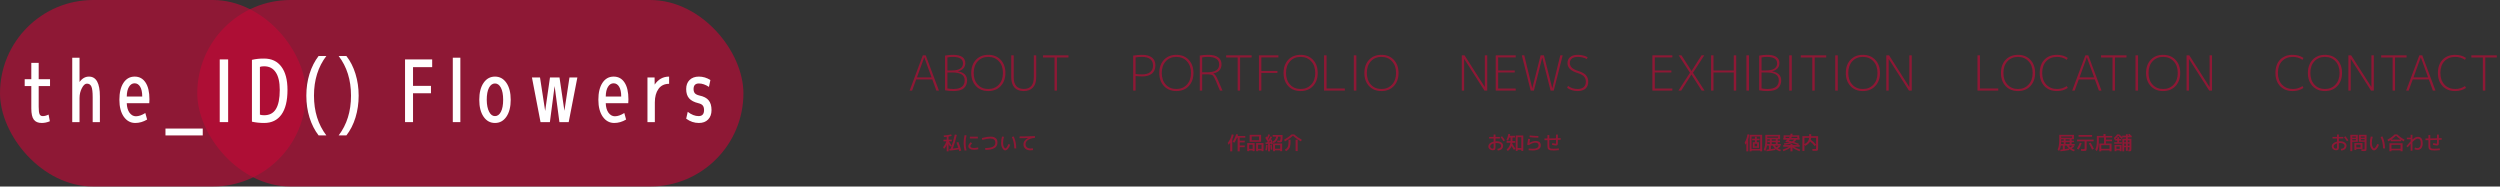 <svg width="1863" height="139" viewBox="0 0 1863 139" fill="none" xmlns="http://www.w3.org/2000/svg">
<rect x="0" y="0" width="1863" height="139" fill="#333333" stroke="none"/>
<path d="M677.854 67.5L687.682 41.22H689.842L699.706 67.5H697.762L694.738 59.184H682.75L679.726 67.5H677.854ZM683.326 57.672H694.198L688.798 42.804H688.726L683.326 57.672ZM710.097 42.408C708.753 42.408 707.397 42.54 706.029 42.804V52.488H709.377C712.089 52.488 714.141 52.044 715.533 51.156C716.925 50.244 717.621 48.948 717.621 47.268C717.621 44.028 715.113 42.408 710.097 42.408ZM720.681 59.94C720.681 62.268 719.889 64.176 718.305 65.664C716.745 67.128 714.129 67.86 710.457 67.86C708.153 67.86 706.077 67.668 704.229 67.284V41.436C706.149 41.052 708.105 40.86 710.097 40.86C716.265 40.86 719.349 42.936 719.349 47.088C719.349 48.6 718.869 49.884 717.909 50.94C716.949 51.972 715.617 52.692 713.913 53.1V53.172C716.121 53.532 717.801 54.288 718.953 55.44C720.105 56.592 720.681 58.092 720.681 59.94ZM718.881 59.832C718.881 57.864 718.113 56.4 716.577 55.44C715.041 54.48 712.641 54 709.377 54H706.029V65.916C707.493 66.18 708.969 66.312 710.457 66.312C716.073 66.312 718.881 64.152 718.881 59.832ZM745.697 64.152C743.369 66.624 740.297 67.86 736.481 67.86C732.665 67.86 729.593 66.624 727.265 64.152C724.937 61.68 723.773 58.416 723.773 54.36C723.773 50.304 724.937 47.04 727.265 44.568C729.593 42.096 732.665 40.86 736.481 40.86C740.297 40.86 743.369 42.096 745.697 44.568C748.049 47.04 749.225 50.304 749.225 54.36C749.225 58.416 748.049 61.68 745.697 64.152ZM728.597 63.036C730.589 65.22 733.217 66.312 736.481 66.312C739.745 66.312 742.373 65.22 744.365 63.036C746.381 60.852 747.389 57.96 747.389 54.36C747.389 50.76 746.381 47.868 744.365 45.684C742.373 43.5 739.745 42.408 736.481 42.408C733.217 42.408 730.589 43.5 728.597 45.684C726.605 47.868 725.609 50.76 725.609 54.36C725.609 57.96 726.605 60.852 728.597 63.036ZM755.415 57.528C755.415 63.36 757.911 66.276 762.903 66.276C767.895 66.276 770.391 63.36 770.391 57.528V41.22H772.191V57.492C772.191 60.852 771.387 63.42 769.779 65.196C768.171 66.972 765.867 67.86 762.867 67.86C759.867 67.86 757.563 66.984 755.955 65.232C754.371 63.456 753.579 60.876 753.579 57.492V41.22H755.415V57.528ZM777.262 41.22H796.234V42.804H787.63V67.5H785.83V42.804H777.262V41.22Z" fill="#BF0A36" fill-opacity="0.65"/>
<path d="M709.29 104.08V105.34H707.12C707.82 106.376 708.492 107.403 709.136 108.42L708.03 109.274C707.918 109.069 707.797 108.854 707.666 108.63C707.545 108.397 707.405 108.14 707.246 107.86C707.087 107.58 706.961 107.361 706.868 107.202V112.76H705.468V107.902C704.983 109.041 704.362 110.044 703.606 110.912L702.794 109.666C703.914 108.359 704.717 106.917 705.202 105.34H703.06V104.08H705.468V101.966C704.843 102.041 704.147 102.101 703.382 102.148L703.27 100.972C704.978 100.86 706.831 100.589 708.828 100.16L709.192 101.308C708.352 101.513 707.577 101.667 706.868 101.77V104.08H709.29ZM712.762 106.208L714.148 105.732C714.988 107.841 715.702 110.002 716.29 112.214L714.862 112.676C714.806 112.461 714.675 112.004 714.47 111.304C712.062 111.78 709.766 112.088 707.582 112.228L707.498 110.94C707.89 110.921 708.193 110.903 708.408 110.884C709.687 107.468 710.727 103.921 711.53 100.244L713.028 100.496C712.244 104.015 711.255 107.426 710.06 110.73C711.264 110.599 712.617 110.399 714.12 110.128C713.756 108.961 713.303 107.655 712.762 106.208ZM722.73 103.17V101.868H728.708V103.17H722.73ZM720.252 100.874C719.804 102.601 719.58 104.463 719.58 106.46C719.58 108.457 719.804 110.319 720.252 112.046L718.81 112.214C718.343 110.441 718.11 108.523 718.11 106.46C718.11 104.397 718.343 102.479 718.81 100.706L720.252 100.874ZM721.61 108.91C721.61 108.499 721.764 108.028 722.072 107.496C722.38 106.964 722.809 106.455 723.36 105.97L724.41 106.838C723.99 107.211 723.663 107.589 723.43 107.972C723.197 108.355 723.08 108.667 723.08 108.91C723.08 109.815 723.99 110.268 725.81 110.268C726.771 110.268 727.793 110.142 728.876 109.89L729.086 111.178C727.975 111.467 726.883 111.612 725.81 111.612C724.513 111.612 723.486 111.369 722.73 110.884C721.983 110.389 721.61 109.731 721.61 108.91ZM731.676 102.862C734.476 102.162 736.581 101.812 737.99 101.812C741.537 101.812 743.31 103.291 743.31 106.25C743.31 109.89 740.3 111.71 734.28 111.71L734.168 110.31C736.781 110.31 738.695 109.988 739.908 109.344C741.121 108.691 741.728 107.706 741.728 106.39C741.728 105.317 741.415 104.523 740.79 104.01C740.165 103.497 739.185 103.24 737.85 103.24C736.609 103.24 734.653 103.576 731.984 104.248L731.676 102.862ZM754.034 102.092L755.378 101.672C756.003 102.885 756.479 104.267 756.806 105.816C757.142 107.356 757.31 108.947 757.31 110.59H755.84C755.84 109.069 755.681 107.566 755.364 106.082C755.047 104.598 754.603 103.268 754.034 102.092ZM748.14 101.924C747.72 103.399 747.51 104.957 747.51 106.6C747.51 107.72 747.701 108.667 748.084 109.442C748.467 110.207 748.849 110.59 749.232 110.59C749.493 110.59 749.834 110.305 750.254 109.736C750.674 109.167 751.089 108.355 751.5 107.3L752.83 107.818C752.363 109.143 751.78 110.184 751.08 110.94C750.389 111.687 749.736 112.06 749.12 112.06C748.355 112.06 747.65 111.528 747.006 110.464C746.362 109.4 746.04 108.112 746.04 106.6C746.04 104.855 746.264 103.24 746.712 101.756L748.14 101.924ZM762.672 107.552C762.672 106.581 762.975 105.695 763.582 104.892C764.189 104.089 765.066 103.422 766.214 102.89V102.862C764.067 102.955 761.925 103.002 759.788 103.002V101.672C763.521 101.672 767.325 101.579 771.198 101.392L771.268 102.722C768.935 102.946 767.18 103.483 766.004 104.332C764.828 105.181 764.24 106.208 764.24 107.412C764.24 108.411 764.576 109.204 765.248 109.792C765.929 110.371 766.83 110.66 767.95 110.66C768.473 110.66 769.051 110.609 769.686 110.506L769.854 111.85C769.154 111.971 768.496 112.032 767.88 112.032C766.293 112.032 765.029 111.626 764.086 110.814C763.143 110.002 762.672 108.915 762.672 107.552Z" fill="#BF0A36" fill-opacity="0.65"/>
<path d="M844.436 41.436C846.596 41.052 848.84 40.86 851.168 40.86C854.36 40.86 856.796 41.544 858.476 42.912C860.156 44.256 860.996 46.188 860.996 48.708C860.996 51.348 860.144 53.388 858.44 54.828C856.76 56.244 854.336 56.952 851.168 56.952C849.536 56.952 847.892 56.856 846.236 56.664V67.5H844.436V41.436ZM846.236 55.116C847.748 55.332 849.344 55.44 851.024 55.44C853.664 55.44 855.692 54.876 857.108 53.748C858.524 52.596 859.232 50.964 859.232 48.852C859.232 46.74 858.536 45.144 857.144 44.064C855.752 42.96 853.712 42.408 851.024 42.408C849.416 42.408 847.82 42.54 846.236 42.804V55.116ZM885.833 64.152C883.505 66.624 880.433 67.86 876.617 67.86C872.801 67.86 869.729 66.624 867.401 64.152C865.073 61.68 863.909 58.416 863.909 54.36C863.909 50.304 865.073 47.04 867.401 44.568C869.729 42.096 872.801 40.86 876.617 40.86C880.433 40.86 883.505 42.096 885.833 44.568C888.185 47.04 889.361 50.304 889.361 54.36C889.361 58.416 888.185 61.68 885.833 64.152ZM868.733 63.036C870.725 65.22 873.353 66.312 876.617 66.312C879.881 66.312 882.509 65.22 884.501 63.036C886.517 60.852 887.525 57.96 887.525 54.36C887.525 50.76 886.517 47.868 884.501 45.684C882.509 43.5 879.881 42.408 876.617 42.408C873.353 42.408 870.725 43.5 868.733 45.684C866.741 47.868 865.745 50.76 865.745 54.36C865.745 57.96 866.741 60.852 868.733 63.036ZM894.076 67.5V41.4C896.02 41.04 898.096 40.86 900.304 40.86C903.616 40.86 906.1 41.472 907.756 42.696C909.436 43.896 910.276 45.648 910.276 47.952C910.276 51.624 908.248 53.88 904.192 54.72V54.792C904.792 55.08 905.344 55.584 905.848 56.304C906.376 57.024 907 58.212 907.72 59.868L910.996 67.5H909.088L905.956 60.084C905.548 59.124 905.2 58.392 904.912 57.888C904.648 57.384 904.36 56.94 904.048 56.556C903.736 56.148 903.364 55.884 902.932 55.764C902.5 55.62 902.044 55.524 901.564 55.476C901.084 55.404 900.388 55.368 899.476 55.368H895.876V67.5H894.076ZM895.876 53.856H899.476C902.596 53.856 904.876 53.376 906.316 52.416C907.78 51.456 908.512 50.004 908.512 48.06C908.512 44.292 905.74 42.408 900.196 42.408C898.612 42.408 897.172 42.528 895.876 42.768V53.856ZM913.743 41.22H932.715V42.804H924.111V67.5H922.311V42.804H913.743V41.22ZM952.67 42.768H939.962V52.848H951.95V54.36H939.962V67.5H938.162V41.22H952.67V42.768ZM978.435 64.152C976.107 66.624 973.035 67.86 969.219 67.86C965.403 67.86 962.331 66.624 960.003 64.152C957.675 61.68 956.511 58.416 956.511 54.36C956.511 50.304 957.675 47.04 960.003 44.568C962.331 42.096 965.403 40.86 969.219 40.86C973.035 40.86 976.107 42.096 978.435 44.568C980.787 47.04 981.963 50.304 981.963 54.36C981.963 58.416 980.787 61.68 978.435 64.152ZM961.335 63.036C963.327 65.22 965.955 66.312 969.219 66.312C972.483 66.312 975.111 65.22 977.103 63.036C979.119 60.852 980.127 57.96 980.127 54.36C980.127 50.76 979.119 47.868 977.103 45.684C975.111 43.5 972.483 42.408 969.219 42.408C965.955 42.408 963.327 43.5 961.335 45.684C959.343 47.868 958.347 50.76 958.347 54.36C958.347 57.96 959.343 60.852 961.335 63.036ZM988.55 41.22V65.916H1002.16V67.5H986.678V41.22H988.55ZM1008.86 67.5V41.22H1010.76V67.5H1008.86ZM1038.66 64.152C1036.33 66.624 1033.26 67.86 1029.44 67.86C1025.63 67.86 1022.55 66.624 1020.23 64.152C1017.9 61.68 1016.73 58.416 1016.73 54.36C1016.73 50.304 1017.9 47.04 1020.23 44.568C1022.55 42.096 1025.63 40.86 1029.44 40.86C1033.26 40.86 1036.33 42.096 1038.66 44.568C1041.01 47.04 1042.19 50.304 1042.19 54.36C1042.19 58.416 1041.01 61.68 1038.66 64.152ZM1021.56 63.036C1023.55 65.22 1026.18 66.312 1029.44 66.312C1032.71 66.312 1035.33 65.22 1037.33 63.036C1039.34 60.852 1040.35 57.96 1040.35 54.36C1040.35 50.76 1039.34 47.868 1037.33 45.684C1035.33 43.5 1032.71 42.408 1029.44 42.408C1026.18 42.408 1023.55 43.5 1021.56 45.684C1019.57 47.868 1018.57 50.76 1018.57 54.36C1018.57 57.96 1019.57 60.852 1021.56 63.036Z" fill="#BF0A36" fill-opacity="0.65"/>
<path d="M918.28 103.814V112.76H916.74V106.348C916.367 106.955 915.998 107.463 915.634 107.874L914.906 106.488C916.381 104.743 917.389 102.615 917.93 100.104L919.358 100.426C919.125 101.667 918.765 102.797 918.28 103.814ZM928.01 102.61H923.852V104.85H927.59V106.11H923.852V108.42H927.59V109.708H923.852V112.76H922.27V102.61H921.808C921.248 103.954 920.567 105.228 919.764 106.432L918.574 105.536C919.722 103.828 920.604 101.971 921.22 99.964L922.648 100.244C922.471 100.813 922.354 101.182 922.298 101.35H928.01V102.61ZM932.77 105.69H931.23V100.468H939.77V105.69H932.77ZM930.908 112.088V112.648H929.41V106.628H934.94V112.648H933.47V112.088H930.908ZM937.53 112.088V112.648H936.06V106.628H941.59V112.648H940.092V112.088H937.53ZM938.23 104.528V101.7H932.77V104.528H938.23ZM933.47 110.94V107.832H930.908V110.94H933.47ZM940.092 110.94V107.832H937.53V110.94H940.092ZM950.13 112.032V112.69H948.688V106.908H955.45V112.69H953.98V112.032H950.13ZM947.05 105.914C946.975 105.625 946.845 105.144 946.658 104.472C946.406 104.892 946.093 105.396 945.72 105.984L947.05 105.914ZM953.532 104.808C953.728 104.808 953.873 104.747 953.966 104.626C954.059 104.505 954.134 104.229 954.19 103.8C954.255 103.371 954.288 102.717 954.288 101.84H952.51C952.333 102.951 951.941 103.926 951.334 104.766C950.727 105.606 949.967 106.231 949.052 106.642L948.31 105.522C949.019 105.186 949.612 104.701 950.088 104.066C950.564 103.422 950.886 102.68 951.054 101.84H948.408V100.58H955.772C955.772 102.223 955.716 103.431 955.604 104.206C955.501 104.981 955.338 105.485 955.114 105.718C954.89 105.951 954.535 106.068 954.05 106.068C953.425 106.068 952.701 106.045 951.88 105.998L951.852 104.752C952.412 104.789 952.972 104.808 953.532 104.808ZM953.98 110.828V108.14H950.13V110.828H953.98ZM942.934 102.82L943.676 101.602C943.788 101.77 943.965 102.041 944.208 102.414C944.581 101.677 944.936 100.879 945.272 100.02L946.448 100.538C945.991 101.602 945.496 102.629 944.964 103.618C945.151 103.917 945.281 104.131 945.356 104.262C945.832 103.478 946.331 102.568 946.854 101.532L947.946 102.12C947.573 102.848 947.199 103.534 946.826 104.178L947.708 103.954C948.063 105.121 948.343 106.269 948.548 107.398L947.442 107.622C947.433 107.557 947.409 107.459 947.372 107.328C947.344 107.197 947.325 107.118 947.316 107.09L946.364 107.146V112.76H944.936V107.244L943.13 107.37L943.088 106.152L944.194 106.082L944.614 105.452C943.867 104.257 943.307 103.38 942.934 102.82ZM943.48 107.958L944.628 108.07C944.544 109.479 944.371 110.814 944.11 112.074L942.962 111.864C943.223 110.529 943.396 109.227 943.48 107.958ZM946.63 108.014L947.75 107.846C947.899 108.798 948.025 109.993 948.128 111.43L946.98 111.542C946.905 110.319 946.789 109.143 946.63 108.014ZM963.5 101.112C961.745 102.755 959.753 104.173 957.522 105.368L956.892 104.122C959.02 102.965 960.915 101.635 962.576 100.132H964.424C966.085 101.635 967.98 102.965 970.108 104.122L969.478 105.368C967.247 104.173 965.255 102.755 963.5 101.112ZM960.21 104.15H961.708V105.452C961.708 106.899 961.601 108.061 961.386 108.938C961.181 109.815 960.84 110.539 960.364 111.108C959.897 111.677 959.216 112.2 958.32 112.676L957.466 111.486C958.203 111.103 958.759 110.693 959.132 110.254C959.505 109.806 959.776 109.213 959.944 108.476C960.121 107.729 960.21 106.721 960.21 105.452V104.15ZM965.488 112.55V104.15H967.028V112.55H965.488Z" fill="#BF0A36" fill-opacity="0.65"/>
<path d="M1089.32 67.5V41.22H1091.37L1106.42 64.764H1106.49V41.22H1108.29V67.5H1106.2L1091.15 43.956H1091.08V67.5H1089.32ZM1116.43 42.768V52.488H1128.78V54H1116.43V65.952H1129.5V67.5H1114.63V41.22H1129.5V42.768H1116.43ZM1135.87 41.22L1141.81 65.664H1141.88L1148.08 41.22H1150.52L1156.72 65.664H1156.79L1162.73 41.22H1164.53L1157.87 67.5H1155.49L1149.3 43.056H1149.23L1143.07 67.5H1140.66L1134.04 41.22H1135.87ZM1175.68 42.408C1173.83 42.408 1172.39 42.816 1171.36 43.632C1170.35 44.424 1169.85 45.54 1169.85 46.98C1169.85 49.62 1171.81 51.54 1175.72 52.74C1178.5 53.58 1180.51 54.636 1181.73 55.908C1182.95 57.18 1183.57 58.824 1183.57 60.84C1183.57 63.096 1182.87 64.836 1181.48 66.06C1180.11 67.26 1178.14 67.86 1175.57 67.86C1172.65 67.86 1170.07 67.056 1167.83 65.448L1168.48 64.008C1170.55 65.544 1172.91 66.312 1175.57 66.312C1177.59 66.312 1179.13 65.844 1180.18 64.908C1181.24 63.972 1181.77 62.616 1181.77 60.84C1181.77 59.232 1181.29 57.936 1180.33 56.952C1179.39 55.944 1177.81 55.092 1175.57 54.396C1170.58 52.908 1168.09 50.436 1168.09 46.98C1168.09 45.132 1168.75 43.656 1170.07 42.552C1171.41 41.424 1173.28 40.86 1175.68 40.86C1178.37 40.86 1180.83 41.436 1183.06 42.588L1182.56 44.028C1180.54 42.948 1178.25 42.408 1175.68 42.408Z" fill="#BF0A36" fill-opacity="0.65"/>
<path d="M1109.68 102.05H1113.04V100.23H1114.44V102.05H1117.73V103.24H1114.44V105.312C1114.78 105.284 1115.13 105.27 1115.49 105.27C1116.88 105.27 1118 105.587 1118.84 106.222C1119.69 106.857 1120.11 107.613 1120.11 108.49C1120.11 109.573 1119.77 110.427 1119.1 111.052C1118.43 111.677 1117.44 112.06 1116.12 112.2L1115.84 110.94C1116.81 110.828 1117.52 110.581 1117.98 110.198C1118.44 109.806 1118.67 109.26 1118.67 108.56C1118.67 108.037 1118.38 107.58 1117.8 107.188C1117.22 106.796 1116.45 106.6 1115.49 106.6C1115.11 106.6 1114.76 106.614 1114.44 106.642V109.89C1114.44 110.674 1114.28 111.22 1113.96 111.528C1113.66 111.836 1113.11 111.99 1112.34 111.99C1111.47 111.99 1110.72 111.71 1110.07 111.15C1109.44 110.581 1109.12 109.904 1109.12 109.12C1109.12 108.317 1109.46 107.589 1110.14 106.936C1110.83 106.273 1111.8 105.802 1113.04 105.522V103.24H1109.68V102.05ZM1118.28 102.288L1119.27 101.504C1120.09 102.484 1120.83 103.506 1121.5 104.57L1120.43 105.256C1119.76 104.192 1119.04 103.203 1118.28 102.288ZM1113.04 106.866C1112.22 107.071 1111.59 107.379 1111.16 107.79C1110.73 108.191 1110.52 108.635 1110.52 109.12C1110.52 109.54 1110.69 109.923 1111.04 110.268C1111.39 110.604 1111.78 110.772 1112.2 110.772C1112.52 110.772 1112.74 110.707 1112.86 110.576C1112.98 110.436 1113.04 110.193 1113.04 109.848V106.866ZM1130.93 110.352H1133.69V102.232H1130.93V110.352ZM1135.13 100.93V112.452H1133.69V111.612H1130.93V112.452H1129.53V100.93H1135.13ZM1122.73 106.432V105.13H1125.64V102.47H1124.76C1124.51 103.263 1124.19 104.043 1123.81 104.808L1122.6 104.332C1123.26 102.969 1123.75 101.457 1124.07 99.796L1125.36 99.992C1125.29 100.44 1125.2 100.846 1125.11 101.21H1128.93V102.47H1127.11V105.13H1129.11V106.432H1127.03C1127.01 106.553 1126.97 106.773 1126.91 107.09C1127.85 108.481 1128.65 109.741 1129.31 110.87L1128.13 111.668C1127.62 110.772 1127.04 109.815 1126.41 108.798C1125.76 110.469 1124.81 111.715 1123.58 112.536L1122.7 111.374C1124.32 110.198 1125.28 108.551 1125.56 106.432H1122.73ZM1138.77 103.436L1140.2 103.562C1140.04 104.747 1139.9 105.737 1139.77 106.53H1139.79C1140.39 106.082 1141.1 105.727 1141.91 105.466C1142.72 105.195 1143.49 105.06 1144.23 105.06C1146.88 105.06 1148.21 106.133 1148.21 108.28C1148.21 109.521 1147.69 110.473 1146.67 111.136C1145.64 111.799 1144.13 112.13 1142.13 112.13C1141.23 112.13 1140.2 112.069 1139.07 111.948L1139.15 110.66C1140.5 110.8 1141.5 110.87 1142.13 110.87C1143.59 110.87 1144.69 110.646 1145.44 110.198C1146.19 109.75 1146.57 109.111 1146.57 108.28C1146.57 106.973 1145.72 106.32 1144.01 106.32C1143.35 106.32 1142.61 106.488 1141.77 106.824C1140.93 107.151 1140.13 107.594 1139.37 108.154L1138.07 107.846C1138.33 106.399 1138.57 104.929 1138.77 103.436ZM1139.93 100.93C1142.11 101.21 1144.26 101.35 1146.39 101.35V102.61C1144.19 102.61 1141.98 102.47 1139.77 102.19L1139.93 100.93ZM1153.15 100.65H1154.55V103.142C1156.77 103.105 1158.44 103.067 1159.55 103.03V100.3H1160.92V102.974C1161.39 102.955 1162.08 102.927 1162.99 102.89L1163.03 104.15C1162.1 104.187 1161.4 104.215 1160.92 104.234V106.572C1160.92 107.3 1160.81 107.795 1160.6 108.056C1160.39 108.317 1160.01 108.448 1159.45 108.448C1159.14 108.448 1158.66 108.387 1158.01 108.266C1157.35 108.145 1156.85 108.019 1156.48 107.888L1156.82 106.6C1157.18 106.712 1157.62 106.824 1158.13 106.936C1158.66 107.039 1159 107.09 1159.17 107.09C1159.36 107.09 1159.46 107.057 1159.49 106.992C1159.53 106.927 1159.55 106.693 1159.55 106.292V104.29C1158.44 104.327 1156.77 104.365 1154.55 104.402V108.7C1154.55 109.185 1154.58 109.559 1154.65 109.82C1154.71 110.072 1154.86 110.282 1155.1 110.45C1155.34 110.609 1155.65 110.711 1156.02 110.758C1156.39 110.805 1156.93 110.828 1157.63 110.828C1159.06 110.828 1160.37 110.739 1161.58 110.562L1161.7 111.85C1160.43 112.037 1159.07 112.13 1157.63 112.13C1156.69 112.13 1155.94 112.083 1155.38 111.99C1154.83 111.897 1154.37 111.715 1154.02 111.444C1153.67 111.173 1153.44 110.828 1153.32 110.408C1153.21 109.988 1153.15 109.419 1153.15 108.7V104.416C1152.9 104.416 1152.53 104.421 1152.04 104.43C1151.56 104.43 1151.19 104.43 1150.95 104.43V103.17C1151.19 103.17 1151.56 103.17 1152.04 103.17C1152.53 103.161 1152.9 103.156 1153.15 103.156V100.65Z" fill="#BF0A36" fill-opacity="0.65"/>
<path d="M1233.16 42.768V52.488H1245.51V54H1233.16V65.952H1246.23V67.5H1231.36V41.22H1246.23V42.768H1233.16ZM1253.04 41.22L1260.49 52.884H1260.56L1267.98 41.22H1270.03L1261.6 54.216L1270.21 67.5H1268.08L1260.49 55.548H1260.42L1252.86 67.5H1250.77L1259.37 54.216L1250.95 41.22H1253.04ZM1276.89 41.22V52.488H1292.01V41.22H1293.81V67.5H1292.01V54H1276.89V67.5H1275.09V41.22H1276.89ZM1301.42 67.5V41.22H1303.33V67.5H1301.42ZM1316.79 42.408C1315.44 42.408 1314.09 42.54 1312.72 42.804V52.488H1316.07C1318.78 52.488 1320.83 52.044 1322.22 51.156C1323.61 50.244 1324.31 48.948 1324.31 47.268C1324.31 44.028 1321.8 42.408 1316.79 42.408ZM1327.37 59.94C1327.37 62.268 1326.58 64.176 1324.99 65.664C1323.43 67.128 1320.82 67.86 1317.15 67.86C1314.84 67.86 1312.77 67.668 1310.92 67.284V41.436C1312.84 41.052 1314.79 40.86 1316.79 40.86C1322.95 40.86 1326.04 42.936 1326.04 47.088C1326.04 48.6 1325.56 49.884 1324.6 50.94C1323.64 51.972 1322.31 52.692 1320.6 53.1V53.172C1322.81 53.532 1324.49 54.288 1325.64 55.44C1326.79 56.592 1327.37 58.092 1327.37 59.94ZM1325.57 59.832C1325.57 57.864 1324.8 56.4 1323.27 55.44C1321.73 54.48 1319.33 54 1316.07 54H1312.72V65.916C1314.18 66.18 1315.66 66.312 1317.15 66.312C1322.76 66.312 1325.57 64.152 1325.57 59.832ZM1333.34 67.5V41.22H1335.25V67.5H1333.34ZM1341.94 41.22H1360.91V42.804H1352.31V67.5H1350.51V42.804H1341.94V41.22ZM1367.62 67.5V41.22H1369.53V67.5H1367.62ZM1397.42 64.152C1395.09 66.624 1392.02 67.86 1388.21 67.86C1384.39 67.86 1381.32 66.624 1378.99 64.152C1376.66 61.68 1375.5 58.416 1375.5 54.36C1375.5 50.304 1376.66 47.04 1378.99 44.568C1381.32 42.096 1384.39 40.86 1388.21 40.86C1392.02 40.86 1395.09 42.096 1397.42 44.568C1399.77 47.04 1400.95 50.304 1400.95 54.36C1400.95 58.416 1399.77 61.68 1397.42 64.152ZM1380.32 63.036C1382.31 65.22 1384.94 66.312 1388.21 66.312C1391.47 66.312 1394.1 65.22 1396.09 63.036C1398.11 60.852 1399.11 57.96 1399.11 54.36C1399.11 50.76 1398.11 47.868 1396.09 45.684C1394.1 43.5 1391.47 42.408 1388.21 42.408C1384.94 42.408 1382.31 43.5 1380.32 45.684C1378.33 47.868 1377.33 50.76 1377.33 54.36C1377.33 57.96 1378.33 60.852 1380.32 63.036ZM1405.66 67.5V41.22H1407.72L1422.76 64.764H1422.84V41.22H1424.64V67.5H1422.55L1407.5 43.956H1407.43V67.5H1405.66Z" fill="#BF0A36" fill-opacity="0.65"/>
<path d="M1302.8 103.8V112.76H1301.37V106.67C1301.18 107.071 1300.95 107.482 1300.69 107.902L1300.11 106.278C1301.14 104.551 1301.84 102.498 1302.21 100.118L1303.53 100.202C1303.35 101.565 1303.11 102.764 1302.8 103.8ZM1305.25 112.172V112.76H1303.81V100.44H1313.16V112.76H1311.69V112.172H1305.25ZM1307.53 109.064H1309.41V107.104H1307.53V109.064ZM1307.53 110.212H1306.16V105.97H1307.77V104.528H1305.71V103.38H1307.77V101.952H1309.17V103.38H1311.23V104.528H1309.17V105.97H1310.78V110.212H1307.53ZM1311.69 110.968V101.672H1305.25V110.968H1311.69ZM1316.97 102.652H1325.03V101.672H1316.97V102.652ZM1318.87 105.97H1317.22V104.808H1318.87V103.772H1316.97V105.732C1316.97 106.32 1316.95 106.843 1316.91 107.3H1318.87V105.97ZM1320.3 104.808H1323.31V103.772H1320.3V104.808ZM1320.3 105.97V107.3H1323.31V105.97H1320.3ZM1322.75 110.618C1322.03 109.946 1321.47 109.237 1321.06 108.49H1319.67V111.15C1320.58 111.019 1321.61 110.842 1322.75 110.618ZM1323.83 109.848C1324.41 109.475 1324.99 109.022 1325.56 108.49H1322.68C1322.99 108.985 1323.37 109.437 1323.83 109.848ZM1315.54 100.51H1326.53V103.772H1324.78V104.808H1326.46V105.97H1324.78V107.3H1327.05V108.49H1325.83L1326.75 109.134C1326.19 109.666 1325.56 110.161 1324.86 110.618C1325.53 111.029 1326.3 111.369 1327.19 111.64L1326.54 112.788C1325.23 112.405 1324.03 111.743 1322.95 110.8L1323.09 111.738C1320.84 112.214 1318.63 112.541 1316.46 112.718L1316.31 111.528C1317.18 111.453 1317.8 111.393 1318.17 111.346V108.49H1316.77C1316.52 110.095 1316.07 111.467 1315.43 112.606L1314.35 111.444C1315.14 109.745 1315.54 107.533 1315.54 104.808V100.51ZM1334.82 102.848H1339.37V101.952H1335.36C1335.21 102.232 1335.02 102.531 1334.82 102.848ZM1333.07 102.848C1333.41 102.4 1333.63 102.101 1333.73 101.952H1330.63V102.848H1333.07ZM1335.36 105.368C1336.05 105.013 1336.63 104.584 1337.09 104.08H1333.85C1333.65 104.313 1333.4 104.565 1333.11 104.836C1334.02 105.032 1334.77 105.209 1335.36 105.368ZM1334.23 107.272H1335.77V108.112H1339.79C1338.15 107.44 1336.73 106.931 1335.53 106.586C1334.16 107.193 1332.22 107.641 1329.72 107.93L1329.39 106.81C1331.08 106.623 1332.47 106.376 1333.54 106.068C1333.17 105.984 1332.67 105.881 1332.03 105.76L1331.57 106.096L1330.35 105.424C1331 104.948 1331.53 104.5 1331.96 104.08H1328.91V102.848H1329.15V100.86H1334.23V99.67H1335.77V100.86H1340.85V102.848H1341.09V104.08H1338.67C1338.19 104.752 1337.61 105.331 1336.92 105.816C1338.08 106.171 1339.32 106.633 1340.66 107.202L1340 108.112H1341.13V109.33H1336.74C1337.94 110.123 1339.54 110.837 1341.54 111.472L1340.99 112.69C1338.85 111.906 1337.1 110.991 1335.77 109.946V112.76H1334.23V109.946C1332.9 110.991 1331.15 111.906 1329.01 112.69L1328.46 111.472C1330.46 110.837 1332.06 110.123 1333.26 109.33H1328.87V108.112H1334.23V107.272ZM1344.66 107.384C1345.77 106.824 1346.61 106.175 1347.17 105.438C1347.73 104.701 1348.06 103.805 1348.16 102.75H1344.66V107.384ZM1349.39 104.164C1350.87 105.153 1352.18 106.376 1353.34 107.832V102.75H1349.66C1349.61 103.263 1349.52 103.735 1349.39 104.164ZM1348.19 99.95H1349.7V101.448H1354.85V110.38C1354.85 111.304 1354.74 111.873 1354.53 112.088C1354.32 112.303 1353.76 112.41 1352.85 112.41C1352.69 112.41 1351.94 112.387 1350.61 112.34L1350.54 111.052C1351.54 111.089 1352.22 111.108 1352.57 111.108C1352.95 111.108 1353.18 111.08 1353.24 111.024C1353.31 110.959 1353.34 110.744 1353.34 110.38V108.07L1352.28 108.784C1351.17 107.347 1350.04 106.222 1348.87 105.41C1348.17 106.707 1346.99 107.799 1345.32 108.686L1344.66 107.86V112.452H1343.15V101.448H1348.19V99.95Z" fill="#BF0A36" fill-opacity="0.65"/>
<path d="M1475.48 41.22V65.916H1489.09V67.5H1473.61V41.22H1475.48ZM1513.03 64.152C1510.71 66.624 1507.63 67.86 1503.82 67.86C1500 67.86 1496.93 66.624 1494.6 64.152C1492.27 61.68 1491.11 58.416 1491.11 54.36C1491.11 50.304 1492.27 47.04 1494.6 44.568C1496.93 42.096 1500 40.86 1503.82 40.86C1507.63 40.86 1510.71 42.096 1513.03 44.568C1515.39 47.04 1516.56 50.304 1516.56 54.36C1516.56 58.416 1515.39 61.68 1513.03 64.152ZM1495.93 63.036C1497.93 65.22 1500.55 66.312 1503.82 66.312C1507.08 66.312 1509.71 65.22 1511.7 63.036C1513.72 60.852 1514.73 57.96 1514.73 54.36C1514.73 50.76 1513.72 47.868 1511.7 45.684C1509.71 43.5 1507.08 42.408 1503.82 42.408C1500.55 42.408 1497.93 43.5 1495.93 45.684C1493.94 47.868 1492.95 50.76 1492.95 54.36C1492.95 57.96 1493.94 60.852 1495.93 63.036ZM1532.97 42.408C1529.56 42.408 1526.85 43.488 1524.83 45.648C1522.84 47.808 1521.84 50.712 1521.84 54.36C1521.84 57.984 1522.86 60.888 1524.9 63.072C1526.94 65.232 1529.63 66.312 1532.97 66.312C1535.58 66.312 1538 65.592 1540.2 64.152L1540.89 65.556C1538.61 67.092 1535.93 67.86 1532.86 67.86C1528.97 67.86 1525.85 66.636 1523.5 64.188C1521.17 61.74 1520.01 58.464 1520.01 54.36C1520.01 50.208 1521.16 46.92 1523.46 44.496C1525.79 42.072 1528.92 40.86 1532.86 40.86C1535.93 40.86 1538.61 41.628 1540.89 43.164L1540.2 44.568C1538.04 43.128 1535.63 42.408 1532.97 42.408ZM1544.19 67.5L1554.02 41.22H1556.18L1566.04 67.5H1564.1L1561.08 59.184H1549.09L1546.06 67.5H1544.19ZM1549.66 57.672H1560.54L1555.14 42.804H1555.06L1549.66 57.672ZM1565.69 41.22H1584.67V42.804H1576.06V67.5H1574.26V42.804H1565.69V41.22ZM1591.37 67.5V41.22H1593.28V67.5H1591.37ZM1621.18 64.152C1618.85 66.624 1615.78 67.86 1611.96 67.86C1608.14 67.86 1605.07 66.624 1602.74 64.152C1600.42 61.68 1599.25 58.416 1599.25 54.36C1599.25 50.304 1600.42 47.04 1602.74 44.568C1605.07 42.096 1608.14 40.86 1611.96 40.86C1615.78 40.86 1618.85 42.096 1621.18 44.568C1623.53 47.04 1624.7 50.304 1624.7 54.36C1624.7 58.416 1623.53 61.68 1621.18 64.152ZM1604.08 63.036C1606.07 65.22 1608.7 66.312 1611.96 66.312C1615.22 66.312 1617.85 65.22 1619.84 63.036C1621.86 60.852 1622.87 57.96 1622.87 54.36C1622.87 50.76 1621.86 47.868 1619.84 45.684C1617.85 43.5 1615.22 42.408 1611.96 42.408C1608.7 42.408 1606.07 43.5 1604.08 45.684C1602.08 47.868 1601.09 50.76 1601.09 54.36C1601.09 57.96 1602.08 60.852 1604.08 63.036ZM1629.42 67.5V41.22H1631.47L1646.52 64.764H1646.59V41.22H1648.39V67.5H1646.3L1631.25 43.956H1631.18V67.5H1629.42Z" fill="#BF0A36" fill-opacity="0.65"/>
<path d="M1535.97 102.652H1544.03V101.672H1535.97V102.652ZM1537.87 105.97H1536.22V104.808H1537.87V103.772H1535.97V105.732C1535.97 106.32 1535.95 106.843 1535.91 107.3H1537.87V105.97ZM1539.3 104.808H1542.31V103.772H1539.3V104.808ZM1539.3 105.97V107.3H1542.31V105.97H1539.3ZM1541.75 110.618C1541.03 109.946 1540.47 109.237 1540.06 108.49H1538.67V111.15C1539.58 111.019 1540.61 110.842 1541.75 110.618ZM1542.83 109.848C1543.41 109.475 1543.99 109.022 1544.56 108.49H1541.68C1541.99 108.985 1542.37 109.437 1542.83 109.848ZM1534.54 100.51H1545.53V103.772H1543.78V104.808H1545.46V105.97H1543.78V107.3H1546.05V108.49H1544.83L1545.75 109.134C1545.19 109.666 1544.56 110.161 1543.86 110.618C1544.53 111.029 1545.3 111.369 1546.19 111.64L1545.54 112.788C1544.23 112.405 1543.03 111.743 1541.95 110.8L1542.09 111.738C1539.84 112.214 1537.63 112.541 1535.46 112.718L1535.31 111.528C1536.18 111.453 1536.8 111.393 1537.17 111.346V108.49H1535.77C1535.52 110.095 1535.07 111.467 1534.43 112.606L1533.35 111.444C1534.14 109.745 1534.54 107.533 1534.54 104.808V100.51ZM1548.96 101.91V100.608H1559.04V101.91H1548.96ZM1560.16 104.01V105.312H1554.98V110.45C1554.98 111.374 1554.87 111.943 1554.66 112.158C1554.45 112.373 1553.9 112.48 1552.99 112.48C1552.45 112.48 1551.74 112.457 1550.85 112.41L1550.78 111.08C1551.88 111.127 1552.53 111.15 1552.74 111.15C1553.08 111.15 1553.28 111.117 1553.34 111.052C1553.41 110.977 1553.44 110.763 1553.44 110.408V105.312H1547.84V104.01H1560.16ZM1547.69 110.758C1548.63 109.395 1549.36 107.911 1549.87 106.306L1551.23 106.754C1550.72 108.443 1549.96 109.993 1548.95 111.402L1547.69 110.758ZM1559.01 111.5C1558.3 109.876 1557.49 108.336 1556.56 106.88L1557.84 106.25C1558.83 107.827 1559.67 109.381 1560.33 110.912L1559.01 111.5ZM1565.87 110.87H1572.03V108.168H1565.87V110.87ZM1569.05 101.28H1574.02V102.512H1569.4V104.052H1573.88V105.27H1569.4V106.95H1573.53V112.76H1572.03V112.06H1565.87V112.76H1564.36V106.95H1567.89V102.512H1564.05V105.76C1564.05 108.672 1563.55 110.968 1562.54 112.648L1561.42 111.472C1562.19 109.988 1562.57 107.757 1562.57 104.78V101.28H1567.51V99.852H1569.05V101.28ZM1579.62 109.148H1577.17V110.912H1579.62V109.148ZM1585.61 107.048V108.588H1586.9V107.048H1585.61ZM1585.61 105.97H1586.9V104.57H1585.61V105.97ZM1584.24 107.048H1582.95V108.588H1584.24V107.048ZM1584.24 105.97V104.57H1582.95V105.97H1584.24ZM1581.19 107.132H1575.53V105.97H1577.77V104.71H1576.19V103.73C1576.05 103.861 1575.86 104.024 1575.63 104.22L1575.31 102.708C1576.23 101.915 1577.04 101.056 1577.73 100.132H1579.31C1580.03 100.888 1580.75 101.541 1581.47 102.092V101.112H1584.24V99.992H1585.61V101.112H1586.62C1586.25 100.645 1585.99 100.328 1585.85 100.16L1587.04 99.81C1587.28 100.099 1587.63 100.533 1588.09 101.112H1588.55V102.33H1585.61V103.408H1588.3V110.772C1588.3 111.397 1588.27 111.836 1588.2 112.088C1588.15 112.349 1588.04 112.522 1587.88 112.606C1587.73 112.69 1587.46 112.732 1587.07 112.732C1586.83 112.732 1586.52 112.718 1586.13 112.69L1586.03 111.5C1586.19 111.519 1586.39 111.528 1586.62 111.528C1586.75 111.528 1586.83 111.5 1586.86 111.444C1586.89 111.388 1586.9 111.197 1586.9 110.87V109.68H1585.61V112.41H1584.24V109.68H1582.95V112.76H1581.58V103.408H1584.24V102.33H1581.79L1581.19 103.59C1580.24 102.843 1579.35 102.003 1578.53 101.07C1577.87 101.994 1577.14 102.834 1576.34 103.59H1577.77V102.288H1579.17V103.59H1580.81V104.71H1579.17V105.97H1581.19V107.132ZM1575.77 108.028H1580.99V109.148V112.69H1579.62V112.032H1577.17V112.69H1575.77V108.028Z" fill="#BF0A36" fill-opacity="0.65"/>
<path d="M1708.62 42.408C1705.21 42.408 1702.5 43.488 1700.48 45.648C1698.49 47.808 1697.49 50.712 1697.49 54.36C1697.49 57.984 1698.51 60.888 1700.55 63.072C1702.59 65.232 1705.28 66.312 1708.62 66.312C1711.23 66.312 1713.64 65.592 1715.85 64.152L1716.54 65.556C1714.26 67.092 1711.58 67.86 1708.51 67.86C1704.62 67.86 1701.5 66.636 1699.15 64.188C1696.82 61.74 1695.66 58.464 1695.66 54.36C1695.66 50.208 1696.81 46.92 1699.11 44.496C1701.44 42.072 1704.57 40.86 1708.51 40.86C1711.58 40.86 1714.26 41.628 1716.54 43.164L1715.85 44.568C1713.69 43.128 1711.28 42.408 1708.62 42.408ZM1741.77 64.152C1739.44 66.624 1736.37 67.86 1732.55 67.86C1728.73 67.86 1725.66 66.624 1723.33 64.152C1721.01 61.68 1719.84 58.416 1719.84 54.36C1719.84 50.304 1721.01 47.04 1723.33 44.568C1725.66 42.096 1728.73 40.86 1732.55 40.86C1736.37 40.86 1739.44 42.096 1741.77 44.568C1744.12 47.04 1745.29 50.304 1745.29 54.36C1745.29 58.416 1744.12 61.68 1741.77 64.152ZM1724.67 63.036C1726.66 65.22 1729.29 66.312 1732.55 66.312C1735.81 66.312 1738.44 65.22 1740.43 63.036C1742.45 60.852 1743.46 57.96 1743.46 54.36C1743.46 50.76 1742.45 47.868 1740.43 45.684C1738.44 43.5 1735.81 42.408 1732.55 42.408C1729.29 42.408 1726.66 43.5 1724.67 45.684C1722.67 47.868 1721.68 50.76 1721.68 54.36C1721.68 57.96 1722.67 60.852 1724.67 63.036ZM1750.01 67.5V41.22H1752.06L1767.11 64.764H1767.18V41.22H1768.98V67.5H1766.89L1751.85 43.956H1751.77V67.5H1750.01ZM1774.42 41.22H1793.39V42.804H1784.79V67.5H1782.99V42.804H1774.42V41.22ZM1793.07 67.5L1802.9 41.22H1805.06L1814.92 67.5H1812.98L1809.95 59.184H1797.97L1794.94 67.5H1793.07ZM1798.54 57.672H1809.41L1804.01 42.804H1803.94L1798.54 57.672ZM1829.69 42.408C1826.29 42.408 1823.57 43.488 1821.56 45.648C1819.57 47.808 1818.57 50.712 1818.57 54.36C1818.57 57.984 1819.59 60.888 1821.63 63.072C1823.67 65.232 1826.36 66.312 1829.69 66.312C1832.31 66.312 1834.72 65.592 1836.93 64.152L1837.61 65.556C1835.33 67.092 1832.66 67.86 1829.59 67.86C1825.7 67.86 1822.58 66.636 1820.23 64.188C1817.9 61.74 1816.73 58.464 1816.73 54.36C1816.73 50.208 1817.89 46.92 1820.19 44.496C1822.52 42.072 1825.65 40.86 1829.59 40.86C1832.66 40.86 1835.33 41.628 1837.61 43.164L1836.93 44.568C1834.77 43.128 1832.36 42.408 1829.69 42.408ZM1841.64 41.22H1860.61V42.804H1852.01V67.5H1850.21V42.804H1841.64V41.22Z" fill="#BF0A36" fill-opacity="0.65"/>
<path d="M1738.18 102.05H1741.54V100.23H1742.94V102.05H1746.23V103.24H1742.94V105.312C1743.28 105.284 1743.63 105.27 1743.99 105.27C1745.38 105.27 1746.5 105.587 1747.34 106.222C1748.19 106.857 1748.61 107.613 1748.61 108.49C1748.61 109.573 1748.27 110.427 1747.6 111.052C1746.93 111.677 1745.94 112.06 1744.62 112.2L1744.34 110.94C1745.31 110.828 1746.02 110.581 1746.48 110.198C1746.94 109.806 1747.17 109.26 1747.17 108.56C1747.17 108.037 1746.88 107.58 1746.3 107.188C1745.72 106.796 1744.95 106.6 1743.99 106.6C1743.61 106.6 1743.26 106.614 1742.94 106.642V109.89C1742.94 110.674 1742.78 111.22 1742.46 111.528C1742.16 111.836 1741.61 111.99 1740.84 111.99C1739.97 111.99 1739.22 111.71 1738.57 111.15C1737.94 110.581 1737.62 109.904 1737.62 109.12C1737.62 108.317 1737.96 107.589 1738.64 106.936C1739.33 106.273 1740.3 105.802 1741.54 105.522V103.24H1738.18V102.05ZM1746.78 102.288L1747.77 101.504C1748.59 102.484 1749.33 103.506 1750 104.57L1748.93 105.256C1748.26 104.192 1747.54 103.203 1746.78 102.288ZM1741.54 106.866C1740.72 107.071 1740.09 107.379 1739.66 107.79C1739.23 108.191 1739.02 108.635 1739.02 109.12C1739.02 109.54 1739.19 109.923 1739.54 110.268C1739.89 110.604 1740.28 110.772 1740.7 110.772C1741.02 110.772 1741.24 110.707 1741.36 110.576C1741.48 110.436 1741.54 110.193 1741.54 109.848V106.866ZM1752.91 103.632V104.64H1755.61V103.632H1752.91ZM1752.91 102.652H1755.61V101.63H1752.91V102.652ZM1762.09 103.632H1759.25V104.64H1762.09V103.632ZM1762.09 102.652V101.63H1759.25V102.652H1762.09ZM1755.93 111.01V111.71H1754.49V106.628H1760.51V111.01H1755.93ZM1751.45 112.648V100.44H1757.05V105.69H1752.91V112.648H1751.45ZM1761.56 112.592C1761.47 112.592 1761.34 112.587 1761.18 112.578C1761.03 112.569 1760.81 112.555 1760.52 112.536C1760.24 112.527 1759.98 112.517 1759.74 112.508L1759.67 111.248C1759.89 111.257 1760.14 111.271 1760.4 111.29C1760.66 111.299 1760.86 111.309 1761 111.318C1761.14 111.327 1761.24 111.332 1761.31 111.332C1761.68 111.332 1761.91 111.299 1761.98 111.234C1762.05 111.159 1762.09 110.945 1762.09 110.59V105.69H1757.81V100.44H1763.55V110.548C1763.55 111.472 1763.44 112.041 1763.23 112.256C1763.02 112.48 1762.47 112.592 1761.56 112.592ZM1759.07 107.79H1755.93V109.848H1759.07V107.79ZM1774.03 102.092L1775.38 101.672C1776 102.885 1776.48 104.267 1776.81 105.816C1777.14 107.356 1777.31 108.947 1777.31 110.59H1775.84C1775.84 109.069 1775.68 107.566 1775.36 106.082C1775.05 104.598 1774.6 103.268 1774.03 102.092ZM1768.14 101.924C1767.72 103.399 1767.51 104.957 1767.51 106.6C1767.51 107.72 1767.7 108.667 1768.08 109.442C1768.47 110.207 1768.85 110.59 1769.23 110.59C1769.49 110.59 1769.83 110.305 1770.25 109.736C1770.67 109.167 1771.09 108.355 1771.5 107.3L1772.83 107.818C1772.36 109.143 1771.78 110.184 1771.08 110.94C1770.39 111.687 1769.74 112.06 1769.12 112.06C1768.35 112.06 1767.65 111.528 1767.01 110.464C1766.36 109.4 1766.04 108.112 1766.04 106.6C1766.04 104.855 1766.26 103.24 1766.71 101.756L1768.14 101.924ZM1782.11 112.032V112.732H1780.6V106.74H1790.4V112.732H1788.89V112.032H1782.11ZM1781.94 104.052H1789.06C1787.81 103.221 1786.63 102.241 1785.5 101.112C1784.37 102.241 1783.19 103.221 1781.94 104.052ZM1788.89 110.828V107.972H1782.11V110.828H1788.89ZM1779.1 104.122C1781.19 102.983 1783.02 101.653 1784.58 100.132H1786.42C1787.98 101.653 1789.81 102.983 1791.9 104.122L1791.27 105.368C1790.53 104.967 1789.91 104.607 1789.42 104.29V105.27H1781.58V104.29C1781.09 104.607 1780.47 104.967 1779.73 105.368L1779.1 104.122ZM1793.55 102.61H1796.42V100.44H1797.75V103.954C1798.57 103.217 1799.29 102.703 1799.92 102.414C1800.55 102.125 1801.18 101.98 1801.81 101.98C1803.02 101.98 1803.92 102.377 1804.5 103.17C1805.09 103.963 1805.38 105.223 1805.38 106.95C1805.38 108.453 1805.03 109.624 1804.32 110.464C1803.61 111.295 1802.65 111.71 1801.46 111.71C1800.66 111.71 1799.91 111.533 1799.22 111.178L1799.67 109.932C1800.3 110.212 1800.9 110.352 1801.46 110.352C1802.23 110.352 1802.84 110.063 1803.28 109.484C1803.73 108.896 1803.95 108.051 1803.95 106.95C1803.95 105.643 1803.78 104.719 1803.43 104.178C1803.09 103.627 1802.52 103.352 1801.74 103.352C1801.23 103.352 1800.66 103.534 1800.05 103.898C1799.43 104.253 1798.66 104.892 1797.75 105.816V112.34H1796.42V107.23C1795.78 107.949 1795.05 108.803 1794.24 109.792L1793.26 108.896C1794.54 107.319 1795.6 106.105 1796.42 105.256V103.8H1793.55V102.61ZM1809.65 100.65H1811.05V103.142C1813.27 103.105 1814.94 103.067 1816.05 103.03V100.3H1817.42V102.974C1817.89 102.955 1818.58 102.927 1819.49 102.89L1819.53 104.15C1818.6 104.187 1817.9 104.215 1817.42 104.234V106.572C1817.42 107.3 1817.31 107.795 1817.1 108.056C1816.89 108.317 1816.51 108.448 1815.95 108.448C1815.64 108.448 1815.16 108.387 1814.51 108.266C1813.85 108.145 1813.35 108.019 1812.98 107.888L1813.32 106.6C1813.68 106.712 1814.12 106.824 1814.63 106.936C1815.16 107.039 1815.5 107.09 1815.67 107.09C1815.86 107.09 1815.96 107.057 1815.99 106.992C1816.03 106.927 1816.05 106.693 1816.05 106.292V104.29C1814.94 104.327 1813.27 104.365 1811.05 104.402V108.7C1811.05 109.185 1811.08 109.559 1811.15 109.82C1811.21 110.072 1811.36 110.282 1811.6 110.45C1811.84 110.609 1812.15 110.711 1812.52 110.758C1812.89 110.805 1813.43 110.828 1814.13 110.828C1815.56 110.828 1816.87 110.739 1818.08 110.562L1818.2 111.85C1816.93 112.037 1815.57 112.13 1814.13 112.13C1813.19 112.13 1812.44 112.083 1811.88 111.99C1811.33 111.897 1810.87 111.715 1810.52 111.444C1810.17 111.173 1809.94 110.828 1809.82 110.408C1809.71 109.988 1809.65 109.419 1809.65 108.7V104.416C1809.4 104.416 1809.03 104.421 1808.54 104.43C1808.06 104.43 1807.69 104.43 1807.45 104.43V103.17C1807.69 103.17 1808.06 103.17 1808.54 103.17C1809.03 103.161 1809.4 103.156 1809.65 103.156V100.65Z" fill="#BF0A36" fill-opacity="0.65"/>
<rect x="147" width="407" height="139" rx="69.5" fill="#BF0A36" fill-opacity="0.65"/>
<rect width="228" height="139" rx="69.5" fill="#BF0A36" fill-opacity="0.65"/>
<path d="M28.832 59H37.28V64.12H28.832V79.48C28.832 82.211 29.046 84.067 29.472 85.048C29.899 86.029 30.688 86.52 31.84 86.52C33.248 86.52 34.699 86.136 36.192 85.368L37.152 90.36C35.104 91.213 33.099 91.64 31.136 91.64C28.406 91.64 26.422 90.808 25.184 89.144C23.947 87.48 23.328 84.685 23.328 80.76V64.12H18.4V59H23.328V46.84H28.832V59Z" fill="white"/>
<path d="M66.309 57.08C71.728 57.08 74.437 61.987 74.437 71.8V91H69.061V72.44C69.061 68.557 68.741 65.912 68.101 64.504C67.461 63.053 66.352 62.328 64.773 62.328C63.408 62.328 62.149 63.459 60.997 65.72C59.845 67.939 59.269 70.392 59.269 73.08V91H53.829V43H59.269V61.112C61.189 58.424 63.536 57.08 66.309 57.08Z" fill="white"/>
<path d="M94.47 71.928H105.99C105.99 68.771 105.478 66.339 104.454 64.632C103.43 62.925 102.043 62.072 100.294 62.072C98.587 62.072 97.201 62.947 96.134 64.696C95.067 66.403 94.513 68.813 94.47 71.928ZM94.47 76.92C94.555 79.864 95.238 82.232 96.518 84.024C97.841 85.773 99.419 86.648 101.254 86.648C103.387 86.648 105.734 85.837 108.294 84.216L109.638 89.08C106.779 90.787 103.835 91.64 100.806 91.64C97.307 91.64 94.449 90.083 92.23 86.968C90.054 83.811 88.966 79.608 88.966 74.36C88.966 68.984 89.99 64.76 92.038 61.688C94.086 58.616 96.859 57.08 100.358 57.08C103.814 57.08 106.502 58.531 108.422 61.432C110.385 64.333 111.366 68.536 111.366 74.04C111.366 74.68 111.323 75.64 111.238 76.92H94.47Z" fill="white"/>
<path d="M123.309 100.92V95.8H151.085V100.92H123.309Z" fill="white"/>
<path d="M163.74 91V44.28H170.012V91H163.74Z" fill="white"/>
<path d="M214.236 67C214.236 75.107 212.722 81.251 209.692 85.432C206.706 89.571 202.418 91.64 196.828 91.64C193.714 91.64 190.684 91.32 187.74 90.68V44.6C190.642 43.917 193.671 43.597 196.828 43.64C202.418 43.64 206.706 45.667 209.692 49.72C212.722 53.731 214.236 59.491 214.236 67ZM208.476 67C208.476 61.197 207.474 56.824 205.468 53.88C203.506 50.893 200.626 49.4 196.828 49.4C195.506 49.4 194.46 49.549 193.692 49.848V85.432C194.46 85.731 195.506 85.88 196.828 85.88C200.796 85.88 203.719 84.344 205.596 81.272C207.516 78.157 208.476 73.4 208.476 67Z" fill="white"/>
<path d="M233.977 71.288C233.977 82.936 237.049 92.813 243.193 100.92H237.433C234.532 97.165 232.271 92.728 230.649 87.608C229.071 82.488 228.281 77.048 228.281 71.288C228.281 65.528 229.071 60.109 230.649 55.032C232.271 49.912 234.532 45.475 237.433 41.72H243.193C237.049 49.784 233.977 59.64 233.977 71.288Z" fill="white"/>
<path d="M252.357 41.72H258.117C261.061 45.475 263.322 49.912 264.901 55.032C266.48 60.109 267.269 65.528 267.269 71.288C267.269 77.048 266.48 82.488 264.901 87.608C263.322 92.728 261.061 97.165 258.117 100.92H252.357C258.501 92.856 261.573 82.979 261.573 71.288C261.573 59.597 258.501 49.741 252.357 41.72Z" fill="white"/>
<path d="M301.834 44.28H322.058V50.04H307.786V63.992H321.162V69.496H307.786V91H301.834V44.28Z" fill="white"/>
<path d="M337.424 91V43H343.056V91H337.424Z" fill="white"/>
<path d="M360.356 61.752C362.49 58.637 365.327 57.08 368.868 57.08C372.41 57.08 375.247 58.637 377.38 61.752C379.514 64.867 380.58 69.069 380.58 74.36C380.58 79.651 379.514 83.853 377.38 86.968C375.247 90.083 372.41 91.64 368.868 91.64C365.327 91.64 362.49 90.083 360.356 86.968C358.223 83.853 357.156 79.651 357.156 74.36C357.156 69.069 358.223 64.867 360.356 61.752ZM364.516 83.32C365.583 85.453 367.034 86.52 368.868 86.52C370.703 86.52 372.175 85.453 373.284 83.32C374.394 81.187 374.948 78.2 374.948 74.36C374.948 70.52 374.394 67.533 373.284 65.4C372.175 63.267 370.703 62.2 368.868 62.2C367.034 62.2 365.54 63.267 364.388 65.4C363.279 67.533 362.724 70.52 362.724 74.36C362.767 78.2 363.364 81.187 364.516 83.32Z" fill="white"/>
<path d="M402.418 57.72L406.258 82.68L409.842 57.72H416.946L420.594 82.552L424.37 57.72H430.258L423.794 91H416.882L413.298 64.12L409.778 91H402.802L396.402 57.72H402.418Z" fill="white"/>
<path d="M451.407 71.928H462.927C462.927 68.771 462.415 66.339 461.391 64.632C460.367 62.925 458.981 62.072 457.231 62.072C455.525 62.072 454.138 62.947 453.071 64.696C452.005 66.403 451.45 68.813 451.407 71.928ZM451.407 76.92C451.493 79.864 452.175 82.232 453.455 84.024C454.778 85.773 456.357 86.648 458.191 86.648C460.325 86.648 462.671 85.837 465.231 84.216L466.575 89.08C463.717 90.787 460.773 91.64 457.743 91.64C454.245 91.64 451.386 90.083 449.167 86.968C446.991 83.811 445.903 79.608 445.903 74.36C445.903 68.984 446.927 64.76 448.975 61.688C451.023 58.616 453.797 57.08 457.295 57.08C460.751 57.08 463.439 58.531 465.359 61.432C467.322 64.333 468.303 68.536 468.303 74.04C468.303 74.68 468.261 75.64 468.175 76.92H451.407Z" fill="white"/>
<path d="M498.615 57.08V62.456C495.159 62.456 492.514 63.736 490.679 66.296C488.887 68.813 487.991 72.141 487.991 76.28V91H482.487V57.72H487.799L487.863 63.032C490.551 59.064 494.135 57.08 498.615 57.08Z" fill="white"/>
<path d="M520.816 62.2C518.171 62.2 516.848 63.587 516.848 66.36C516.848 67.683 517.168 68.728 517.808 69.496C518.448 70.221 519.557 70.776 521.136 71.16C524.421 71.843 526.747 73.059 528.112 74.808C529.52 76.515 530.224 78.925 530.224 82.04C530.224 84.984 529.371 87.331 527.664 89.08C526 90.787 523.717 91.64 520.816 91.64C517.403 91.64 514.245 90.573 511.344 88.44L512.496 83.32C515.227 85.453 517.936 86.52 520.624 86.52C523.312 86.52 524.656 85.027 524.656 82.04C524.656 80.589 524.357 79.48 523.76 78.712C523.163 77.901 522.075 77.304 520.496 76.92C517.296 76.152 514.971 74.936 513.52 73.272C512.069 71.608 511.344 69.304 511.344 66.36C511.344 63.544 512.176 61.304 513.84 59.64C515.547 57.933 517.872 57.08 520.816 57.08C523.845 57.08 526.704 57.933 529.392 59.64L528.304 64.76C525.744 63.053 523.248 62.2 520.816 62.2Z" fill="white"/>
</svg>

